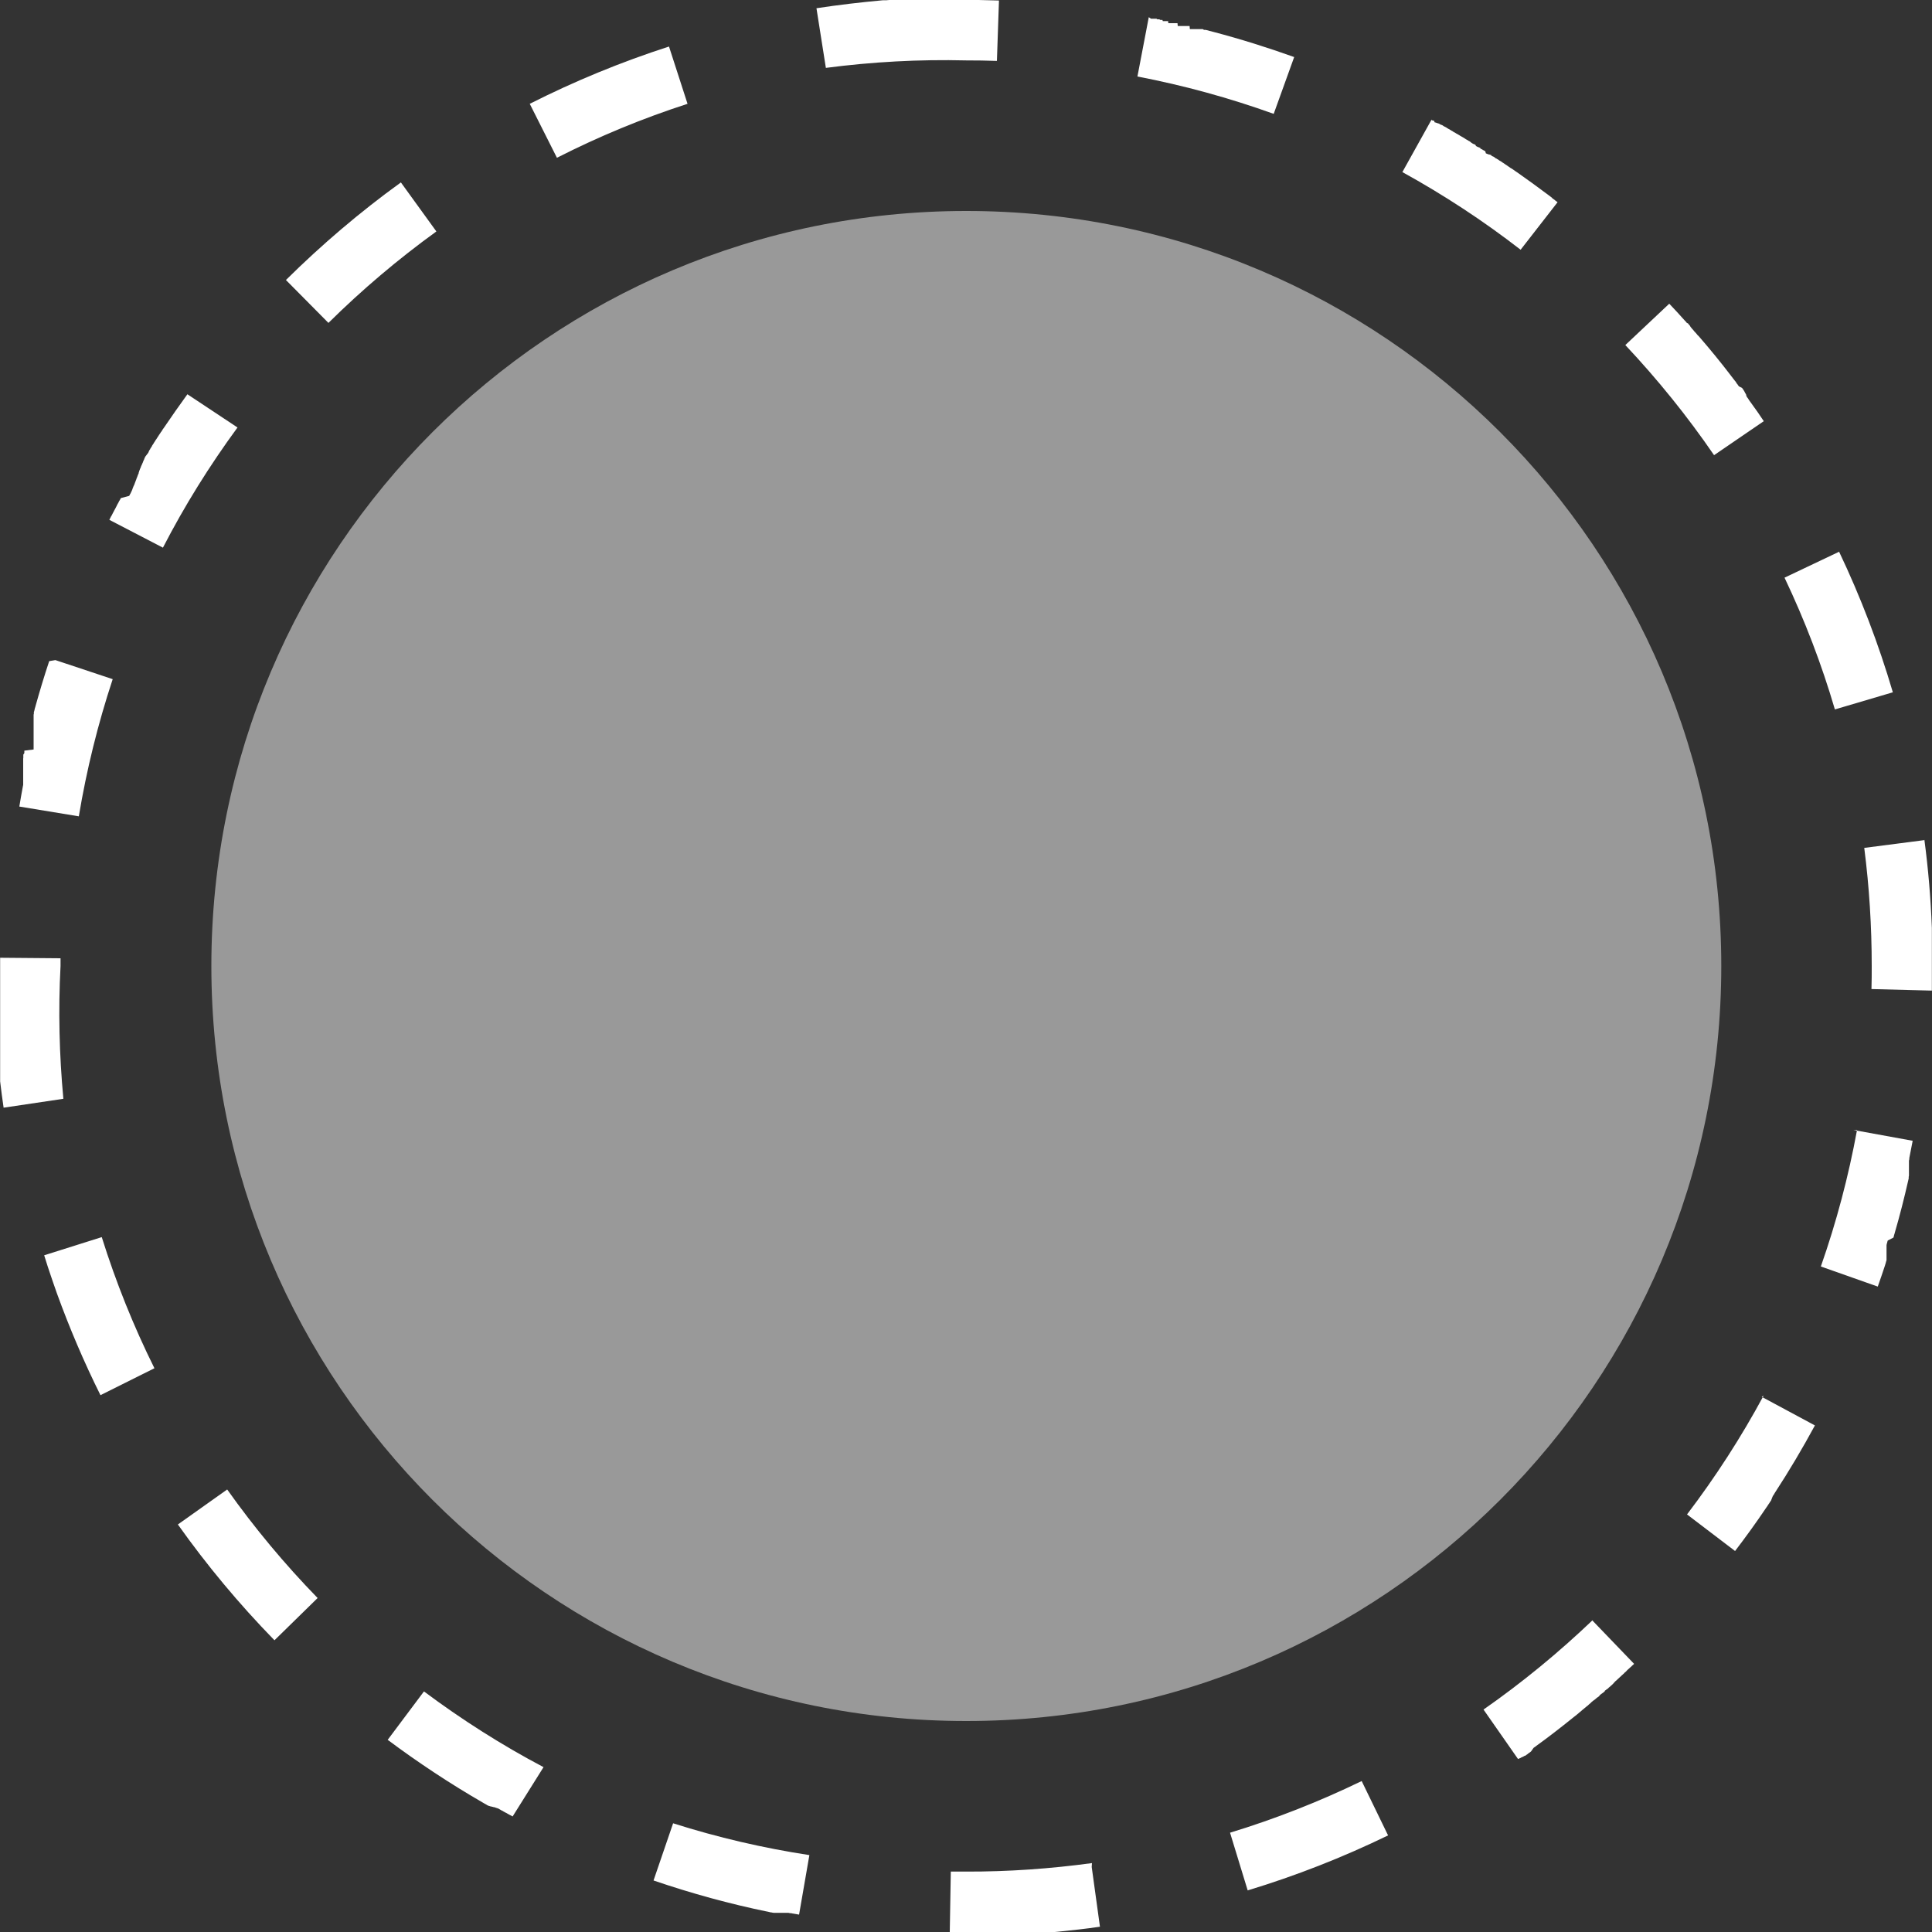 <svg width="15" height="15" viewBox="0 0 15 15" fill="none" xmlns="http://www.w3.org/2000/svg">
<rect x="0" y="0" width="15" height="15" fill="#333333" stroke="none"/>
<path d="M7.501 0H7.064H7.056H7.004H6.996H6.988H6.98H6.975H6.971H6.966H6.962H6.957H6.953H6.948H6.939H6.931H6.922H6.914H6.905L6.881 0.002H6.873H6.864H6.855C6.681 0.018 6.509 0.038 6.339 0.064L6.412 0.527C6.773 0.48 7.137 0.46 7.501 0.469V0ZM5.195 0.361C4.823 0.481 4.461 0.63 4.113 0.806L4.324 1.225C4.65 1.059 4.989 0.919 5.338 0.806L5.194 0.361H5.195ZM3.113 1.416C2.796 1.645 2.498 1.899 2.22 2.174L2.55 2.507C2.811 2.249 3.091 2.012 3.388 1.797L3.113 1.417V1.416ZM1.455 3.061C1.393 3.146 1.332 3.234 1.272 3.322L1.264 3.333L1.259 3.341L1.257 3.345L1.252 3.352L1.249 3.355L1.247 3.359L1.245 3.362L1.24 3.369L1.238 3.373L1.235 3.376L1.233 3.38L1.231 3.383L1.229 3.387L1.226 3.39L1.224 3.393L1.222 3.397L1.22 3.4L1.218 3.403L1.216 3.406L1.214 3.41L1.211 3.413L1.209 3.416L1.207 3.419L1.205 3.423L1.203 3.426L1.201 3.429L1.199 3.432L1.197 3.435L1.195 3.438L1.193 3.442L1.191 3.445L1.189 3.448L1.187 3.451L1.185 3.454L1.183 3.457L1.181 3.46L1.18 3.462V3.464L1.178 3.467L1.176 3.469L1.174 3.472L1.173 3.475L1.171 3.478L1.169 3.481L1.167 3.483L1.166 3.486V3.487L1.164 3.49L1.162 3.492L1.16 3.495L1.159 3.498V3.499L1.157 3.502L1.155 3.505V3.506L1.154 3.508V3.51L1.152 3.512V3.514L1.126 3.548V3.55L1.125 3.552V3.553L1.123 3.556V3.557L1.121 3.559V3.561L1.12 3.564V3.565L1.118 3.568V3.569L1.117 3.571L1.115 3.574V3.576L1.113 3.578V3.58L1.112 3.582V3.583L1.11 3.586V3.587L1.109 3.59V3.591L1.107 3.594V3.595L1.105 3.598V3.599L1.104 3.601V3.603L1.102 3.605V3.607L1.1 3.61L1.099 3.612V3.613L1.097 3.616V3.618L1.095 3.62V3.622L1.094 3.624V3.626L1.092 3.629V3.63L1.091 3.632V3.633L1.089 3.636V3.638L1.087 3.64V3.641L1.086 3.644V3.645L1.084 3.648V3.649L1.083 3.652V3.653L1.081 3.656V3.657L1.08 3.66V3.661L1.079 3.664V3.665L1.077 3.668V3.669V3.671V3.673L1.076 3.675V3.677L1.074 3.68V3.681L1.072 3.683V3.684L1.071 3.687V3.689L1.069 3.691V3.693L1.068 3.695V3.697L1.066 3.699V3.701L1.065 3.703V3.705L1.063 3.707V3.709L1.061 3.712V3.713L1.06 3.715V3.716L1.059 3.719V3.721L1.057 3.723V3.725L1.056 3.727V3.728L1.054 3.731V3.733L1.053 3.735V3.736L1.051 3.739V3.74L1.05 3.743V3.744L1.048 3.747V3.748L1.047 3.751V3.752L1.045 3.755V3.756L1.044 3.759V3.76L1.042 3.763V3.764L1.041 3.767L1.039 3.77V3.771L1.037 3.774L1.036 3.776V3.778L1.034 3.781V3.782L1.033 3.784V3.786L1.031 3.788V3.79L1.03 3.793V3.794L1.028 3.796V3.798L1.027 3.801V3.802L1.025 3.805V3.806L1.024 3.808V3.81L1.022 3.813L1.021 3.815L1.019 3.818V3.819L1.017 3.822V3.824L1.016 3.826L1.014 3.829L1.013 3.832L1.011 3.835L1.009 3.838L1.008 3.841L1.006 3.844L1.004 3.848L1.003 3.85L0.939 3.867L0.937 3.87L0.935 3.873L0.933 3.877L0.932 3.88L0.93 3.883L0.928 3.886L0.926 3.889L0.924 3.893L0.922 3.896L0.921 3.9L0.919 3.903L0.917 3.906L0.915 3.91L0.911 3.917L0.909 3.921L0.907 3.924L0.906 3.928L0.902 3.935L0.9 3.939L0.898 3.943L0.896 3.947L0.894 3.95L0.892 3.954L0.89 3.958L0.886 3.965L0.884 3.969L0.882 3.973L0.88 3.977L0.878 3.98L0.876 3.984L0.874 3.988L0.87 3.996L0.868 4L0.866 4.004L0.863 4.008L0.859 4.016L0.857 4.02L0.853 4.028L0.849 4.036L1.265 4.252C1.433 3.926 1.627 3.615 1.844 3.319L1.455 3.061ZM0.382 5.133C0.344 5.247 0.309 5.363 0.276 5.481L0.274 5.489L0.271 5.498L0.268 5.511L0.266 5.52L0.263 5.528V5.532V5.537V5.541L0.261 5.549V5.553V5.557V5.561V5.565V5.569V5.572V5.576V5.58V5.583V5.587V5.59V5.594V5.598V5.601V5.604V5.607V5.608V5.612V5.613V5.616V5.62V5.621V5.624V5.626V5.628V5.63V5.633V5.635V5.637V5.639V5.642V5.644V5.646V5.648V5.651V5.652V5.655V5.657V5.659V5.661V5.664V5.666V5.668V5.67V5.673V5.675V5.676V5.68V5.681V5.683V5.685V5.689V5.69V5.692V5.695V5.697V5.699V5.702V5.704V5.706V5.708V5.711V5.713V5.715V5.717V5.72V5.722V5.724V5.727V5.729V5.73V5.734V5.735V5.737V5.739V5.742V5.744V5.746V5.748V5.751V5.753V5.756V5.757V5.76V5.761V5.765V5.766V5.768V5.77V5.774V5.789V5.791V5.796V5.801V5.803V5.805V5.808V5.812V5.815V5.819L0.189 5.828V5.833V5.836V5.84V5.843V5.847L0.181 5.859V5.861V5.865V5.867V5.871V5.872V5.875V5.879V5.883L0.18 5.89V5.891V5.895V5.897V5.899V5.9V5.904V5.907V5.911V5.913V5.916V5.918V5.92V5.921V5.925V5.93V5.932V5.933V5.937V5.938V5.94V5.943V5.946V5.947V5.95V5.952V5.954V5.956V5.959V5.961V5.963V5.965V5.968V5.97V5.972V5.975V5.977V5.979V5.982V5.984V5.986V5.988V5.99V5.993V5.995V5.998V6V6.002V6.004V6.007V6.008V6.011V6.012V6.016V6.018V6.02V6.022V6.025V6.026V6.03V6.031V6.034V6.035V6.039V6.04V6.043V6.046V6.047V6.05V6.053V6.057V6.061V6.065V6.068V6.073V6.077V6.081V6.085V6.09V6.094L0.178 6.103C0.168 6.155 0.159 6.209 0.15 6.262L0.612 6.338C0.672 5.977 0.76 5.621 0.875 5.273L0.43 5.125L0.382 5.133ZM0.001 7.436V7.444V7.478V7.5V7.548V7.952V7.96V7.988V7.992V8V8.031V8.039V8.047V8.06V8.064V8.069V8.074V8.077V8.085V8.089V8.094V8.107V8.111V8.116V8.123V8.128V8.132V8.184V8.188V8.282V8.286V8.291V8.294V8.299V8.303V8.308V8.311V8.315V8.32V8.324V8.329V8.332V8.337V8.341V8.344V8.348V8.352V8.36V8.364V8.368V8.372V8.38V8.388V8.396C0.009 8.464 0.018 8.532 0.028 8.6L0.492 8.531C0.46 8.189 0.452 7.844 0.47 7.5V7.44L0.001 7.436ZM0.79 9.605L0.343 9.746C0.361 9.805 0.38 9.863 0.4 9.921L0.412 9.956C0.422 9.985 0.432 10.013 0.442 10.042C0.54 10.312 0.652 10.575 0.78 10.832L1.199 10.623C1.036 10.295 0.9 9.955 0.79 9.605ZM1.763 11.565L1.381 11.836C1.606 12.153 1.856 12.453 2.128 12.732L2.131 12.735L2.466 12.407C2.21 12.144 1.975 11.862 1.763 11.563L1.763 11.565ZM3.291 13.133L3.01 13.508C3.246 13.684 3.492 13.847 3.748 13.995L3.76 14.002L3.767 14.006L3.771 14.008L3.778 14.012L3.782 14.015L3.785 14.016L3.788 14.018L3.792 14.02H3.794L3.798 14.022H3.8H3.801L3.804 14.024H3.806L3.809 14.025H3.81H3.812H3.813L3.816 14.027H3.818H3.82L3.822 14.028H3.824H3.826L3.828 14.03H3.83H3.832L3.835 14.031H3.836H3.838H3.84L3.843 14.033H3.844L3.846 14.034H3.848L3.85 14.036H3.852L3.855 14.037H3.856L3.858 14.038H3.86L3.863 14.04H3.864L3.867 14.041H3.868L3.871 14.043L3.874 14.044L3.877 14.046L3.88 14.048L3.883 14.05L3.886 14.051L3.889 14.053L3.892 14.055L3.896 14.057L3.899 14.059L3.903 14.06L3.906 14.062L3.91 14.065L3.914 14.067L3.918 14.069L3.921 14.071L3.925 14.073L3.929 14.075L3.937 14.079L3.941 14.082L3.945 14.084L3.949 14.086L3.956 14.09L3.96 14.092L3.968 14.096L3.98 14.103L4.22 13.72C3.896 13.549 3.586 13.352 3.293 13.133H3.291ZM5.226 14.156L5.074 14.6C5.367 14.7 5.665 14.782 5.968 14.844L5.977 14.846L5.986 14.848H5.99L5.999 14.85L6.007 14.851H6.011H6.015H6.019H6.022H6.026H6.03H6.034H6.037H6.038H6.041H6.045H6.046H6.049H6.051H6.054H6.055H6.059H6.06H6.062H6.071H6.075H6.076H6.079H6.081H6.084H6.085H6.088H6.09H6.093H6.094H6.097H6.099H6.101H6.103H6.106H6.108H6.11H6.114H6.116H6.121L6.129 14.853L6.137 14.854H6.143L6.151 14.856L6.204 14.865L6.284 14.403C5.925 14.348 5.572 14.266 5.226 14.156ZM8.478 14.465C8.154 14.509 7.828 14.532 7.501 14.531C7.461 14.531 7.421 14.531 7.382 14.531L7.374 15H7.402H8.06H8.067H8.092H8.1H8.104H8.112H8.125H8.133H8.137H8.145H8.149H8.157H8.168H8.181H8.189L8.212 14.998C8.322 14.987 8.432 14.975 8.54 14.959L8.476 14.495L8.478 14.465ZM10.572 13.828C10.242 13.988 9.901 14.122 9.55 14.229L9.687 14.677C10.06 14.564 10.425 14.421 10.777 14.25L10.572 13.828ZM12.367 12.577C12.102 12.83 11.819 13.063 11.518 13.273L11.786 13.657L11.788 13.656H11.789L11.792 13.654H11.793L11.796 13.652H11.797L11.799 13.651H11.801L11.804 13.649H11.805L11.807 13.648L11.809 13.646L11.811 13.645H11.812L11.814 13.644L11.816 13.642H11.818H11.819L11.822 13.64H11.824L11.825 13.639L11.828 13.637H11.829L11.831 13.636L11.833 13.634L11.835 13.633H11.836L11.839 13.632H11.841L11.842 13.63H11.844L11.847 13.628L11.85 13.626L11.852 13.624L11.855 13.622L11.857 13.621L11.861 13.618L11.864 13.615L11.867 13.613L11.871 13.61L11.877 13.606L11.881 13.603L11.887 13.598L11.907 13.57L11.914 13.565L11.919 13.562L11.925 13.557C12.022 13.487 12.116 13.414 12.209 13.339L12.219 13.331L12.237 13.317L12.254 13.303L12.264 13.294L12.271 13.289L12.274 13.286L12.28 13.281L12.284 13.277L12.286 13.276L12.29 13.272L12.294 13.269L12.296 13.268L12.3 13.264L12.306 13.259L12.31 13.256L12.316 13.251L12.319 13.248L12.321 13.246L12.325 13.244L12.331 13.239L12.333 13.236L12.335 13.235L12.338 13.232L12.353 13.219L12.355 13.217L12.357 13.214L12.363 13.21L12.366 13.207L12.367 13.206L12.369 13.204L12.371 13.203H12.373L12.375 13.2L12.377 13.199L12.378 13.198L12.38 13.197L12.382 13.195H12.383L12.385 13.193L12.387 13.191L12.389 13.19L12.39 13.189L12.392 13.187L12.394 13.185L12.395 13.184L12.398 13.182L12.399 13.181L12.401 13.18L12.402 13.178L12.405 13.177H12.406L12.408 13.175L12.41 13.173L12.411 13.172H12.413L12.415 13.17L12.416 13.168L12.423 13.159L12.425 13.158L12.427 13.156L12.428 13.155L12.431 13.153H12.432L12.434 13.151L12.435 13.15L12.437 13.148H12.438L12.441 13.146L12.442 13.145L12.444 13.143H12.445L12.448 13.141L12.449 13.14L12.451 13.138L12.452 13.137L12.454 13.135H12.455L12.458 13.133L12.461 13.125H12.462L12.465 13.123H12.466L12.468 13.121L12.47 13.119L12.473 13.117H12.474L12.476 13.115H12.477L12.479 13.113L12.482 13.111L12.484 13.109L12.487 13.107L12.489 13.104L12.491 13.102L12.494 13.1L12.496 13.098L12.499 13.096L12.502 13.093L12.504 13.091L12.507 13.089L12.509 13.086L12.512 13.084L12.515 13.082L12.517 13.079L12.52 13.077L12.54 13.055L12.543 13.052L12.546 13.05L12.549 13.047L12.552 13.045L12.555 13.042L12.557 13.039L12.56 13.037L12.563 13.034L12.566 13.032L12.568 13.029L12.571 13.027L12.574 13.024L12.576 13.022L12.579 13.019L12.582 13.017L12.585 13.014L12.588 13.011L12.591 13.008L12.594 13.005L12.597 13.003L12.6 13L12.603 12.997L12.606 12.995L12.609 12.992L12.611 12.989L12.614 12.986L12.617 12.984L12.62 12.981L12.623 12.979L12.626 12.976L12.628 12.973L12.631 12.97L12.634 12.967L12.637 12.964L12.657 12.946L12.66 12.943L12.663 12.941L12.669 12.935L12.672 12.932L12.675 12.929L12.678 12.927L12.681 12.924L12.684 12.921L12.687 12.918L12.362 12.58L12.367 12.577ZM13.693 10.835C13.519 11.158 13.32 11.466 13.098 11.758L13.471 12.042C13.555 11.932 13.636 11.82 13.714 11.704L13.722 11.693L13.726 11.686L13.729 11.682L13.731 11.679L13.733 11.675L13.736 11.672L13.738 11.669L13.74 11.665L13.742 11.662L13.744 11.659L13.746 11.656L13.748 11.654L13.75 11.651V11.65L13.752 11.647V11.646L13.753 11.643V11.642L13.755 11.639V11.638L13.756 11.636L13.757 11.634V11.632V11.63L13.759 11.628L13.76 11.626V11.624L13.762 11.622V11.62L13.763 11.618V11.617L13.765 11.614L13.769 11.608L13.772 11.604L13.776 11.597L13.78 11.59C13.891 11.42 13.994 11.246 14.091 11.067L13.678 10.845L13.693 10.835ZM14.418 8.773C14.352 9.133 14.258 9.488 14.137 9.833L14.579 9.989C14.599 9.934 14.617 9.878 14.636 9.822L14.638 9.814L14.641 9.806L14.642 9.801V9.799L14.644 9.794L14.646 9.787L14.647 9.783V9.781V9.779V9.776V9.774V9.772V9.771V9.768V9.766V9.764V9.761V9.759V9.757V9.755V9.753V9.751V9.748V9.746V9.744V9.742V9.739V9.738V9.735V9.734V9.73V9.729V9.726V9.725V9.722V9.72V9.717V9.716V9.713V9.712V9.708V9.707V9.704V9.701V9.699V9.696V9.693V9.689V9.686V9.682V9.679V9.675V9.671V9.667L14.648 9.663V9.659L14.65 9.655L14.652 9.647L14.654 9.639L14.655 9.635L14.657 9.631L14.7 9.609L14.703 9.601L14.706 9.588L14.709 9.579L14.711 9.571C14.75 9.438 14.784 9.303 14.815 9.167L14.817 9.158L14.819 9.15V9.145V9.141V9.137L14.821 9.128V9.124V9.12V9.116V9.113V9.109V9.105V9.101V9.097V9.094V9.09V9.087V9.083V9.082V9.078V9.077V9.075V9.063V9.06V9.058V9.056V9.054V9.051V9.05V9.047V9.045V9.043V9.041V9.039V9.036V9.034V9.032V9.029V9.027V9.025V9.021V9.02V9.018V9.016V9.012V9.011L14.823 9.004L14.824 8.995V8.99C14.833 8.946 14.841 8.901 14.85 8.857L14.389 8.773L14.418 8.773ZM14.938 6.523L14.474 6.583C14.513 6.887 14.532 7.193 14.532 7.5C14.532 7.56 14.532 7.62 14.53 7.679L14.999 7.691C14.999 7.673 14.999 7.654 14.999 7.636V7.584V7.581V7.579V7.576V7.506V7.5V7.282V7.277V7.262V7.259V7.247V7.242V7.233V7.23V7.219V7.215V7.204C14.99 6.973 14.971 6.746 14.941 6.521L14.938 6.523ZM14.278 4.284L13.855 4.485C14.012 4.815 14.143 5.157 14.246 5.508L14.696 5.375C14.586 5.001 14.446 4.635 14.278 4.282L14.278 4.284ZM12.96 2.358L12.619 2.679C12.87 2.946 13.101 3.232 13.308 3.534L13.694 3.27C13.663 3.223 13.631 3.177 13.598 3.132L13.59 3.121L13.585 3.114L13.582 3.11L13.581 3.108L13.578 3.104L13.572 3.094L13.569 3.09L13.564 3.084L13.562 3.081V3.08L13.561 3.078V3.077L13.559 3.074V3.073V3.071L13.557 3.069V3.067V3.065L13.556 3.063V3.061L13.555 3.06L13.553 3.057V3.056L13.551 3.054L13.55 3.053L13.549 3.05V3.049L13.547 3.047V3.045L13.545 3.043V3.042L13.543 3.039V3.038L13.542 3.036L13.54 3.034L13.539 3.032V3.031L13.537 3.028L13.535 3.026L13.533 3.023L13.531 3.02L13.529 3.017L13.527 3.014L13.524 3.011L13.501 3L13.499 2.997L13.497 2.994L13.494 2.991L13.492 2.987L13.49 2.984L13.487 2.981L13.482 2.974L13.478 2.967L13.473 2.96L13.47 2.957L13.467 2.953L13.465 2.95L13.459 2.943L13.451 2.932L13.442 2.921L13.437 2.914C13.359 2.812 13.278 2.713 13.194 2.616L13.188 2.609L13.18 2.602L13.177 2.598L13.172 2.592L13.169 2.588L13.166 2.585L13.163 2.582L13.161 2.579L13.158 2.576L13.155 2.574L13.15 2.566L13.147 2.564L13.145 2.561L13.143 2.558L13.14 2.556L13.138 2.553L13.136 2.551L13.134 2.548L13.126 2.539V2.538L13.124 2.536V2.535L13.122 2.532V2.531L13.121 2.529L13.119 2.528L13.118 2.526L13.117 2.524L13.115 2.523L13.113 2.521L13.112 2.519L13.11 2.517L13.109 2.515L13.107 2.514V2.513L13.105 2.51L13.098 2.508L13.095 2.505L13.092 2.501L13.091 2.499L13.087 2.496L13.082 2.49L13.078 2.486C13.04 2.443 13.001 2.401 12.962 2.36L12.96 2.358ZM11.115 0.928L10.888 1.336C11.209 1.513 11.516 1.714 11.806 1.939L12.093 1.57L12.09 1.568L12.084 1.563L12.08 1.561L12.079 1.559L12.075 1.557L12.072 1.554L12.063 1.547L12.059 1.544L12.053 1.54L12.048 1.534L12.041 1.529L12.034 1.523L12.029 1.52L12.023 1.515L12.012 1.507C11.935 1.449 11.857 1.393 11.779 1.338L11.767 1.33L11.737 1.309L11.729 1.305L11.725 1.302L11.718 1.297L11.714 1.294L11.711 1.293L11.707 1.289L11.7 1.285L11.697 1.282L11.694 1.281L11.69 1.278L11.686 1.275L11.684 1.274L11.68 1.271L11.674 1.267L11.67 1.264L11.668 1.263L11.664 1.261L11.661 1.258L11.65 1.251L11.646 1.249L11.639 1.245L11.636 1.242L11.634 1.241L11.63 1.238L11.626 1.236L11.624 1.235L11.621 1.233L11.619 1.231H11.618L11.615 1.23H11.614L11.603 1.221H11.602L11.601 1.219H11.599L11.597 1.217H11.595L11.593 1.215L11.591 1.214H11.589H11.588L11.585 1.212H11.584H11.582L11.579 1.205H11.578H11.576L11.574 1.203L11.572 1.202H11.57H11.569L11.566 1.2H11.565H11.563L11.56 1.199H11.559H11.557L11.554 1.197H11.553H11.551L11.549 1.195H11.547L11.545 1.194H11.544L11.541 1.192H11.539L11.537 1.191L11.536 1.19L11.532 1.175H11.531L11.529 1.172H11.528L11.526 1.171L11.524 1.17L11.522 1.168H11.52L11.518 1.166H11.516L11.514 1.165H11.512L11.509 1.16H11.508L11.505 1.159H11.504L11.501 1.157H11.5L11.497 1.155H11.496L11.494 1.154L11.493 1.148H11.491H11.489L11.486 1.145H11.484L11.482 1.144H11.481L11.478 1.142H11.476L11.474 1.141H11.473L11.47 1.139H11.469L11.466 1.137L11.463 1.136L11.461 1.134H11.46L11.455 1.125L11.453 1.123L11.45 1.121H11.448L11.446 1.12H11.445L11.442 1.118H11.441L11.438 1.117L11.436 1.115H11.434L11.431 1.113L11.428 1.111L11.426 1.11L11.416 1.102L11.414 1.1L11.411 1.098L11.408 1.096L11.405 1.095L11.402 1.093L11.392 1.087L11.389 1.085L11.385 1.083L11.382 1.082L11.377 1.078L11.374 1.076L11.372 1.075L11.369 1.073L11.366 1.071L11.363 1.069L11.359 1.067L11.356 1.065L11.345 1.059L11.342 1.057L11.338 1.055L11.335 1.053L11.332 1.051L11.329 1.049L11.322 1.045L11.318 1.043L11.315 1.041L11.312 1.039L11.309 1.038L11.306 1.036L11.298 1.031L11.295 1.029L11.291 1.028L11.289 1.026L11.285 1.024L11.282 1.022L11.275 1.017L11.271 1.015L11.268 1.014L11.263 1.01L11.259 1.008L11.256 1.006L11.251 1.003L11.248 1.002L11.245 1L11.242 0.998L11.24 0.997L11.236 0.995L11.228 0.989L11.225 0.988L11.219 0.984H11.218L11.215 0.983L11.213 0.981H11.211L11.208 0.979L11.204 0.976L11.201 0.974L11.198 0.972L11.195 0.971H11.194L11.191 0.969H11.19L11.187 0.968H11.186L11.183 0.966H11.182L11.175 0.961H11.174L11.172 0.96H11.171L11.168 0.958H11.166L11.164 0.957H11.162L11.16 0.956H11.158L11.155 0.954H11.154L11.152 0.953H11.15L11.147 0.952H11.146L11.143 0.95H11.141H11.139H11.138L11.135 0.938H11.134H11.132L11.13 0.936H11.128H11.126L11.123 0.935H11.121H11.12L11.117 0.933H11.116L11.115 0.928ZM8.919 0.134L8.831 0.594C9.191 0.663 9.544 0.76 9.889 0.884L10.048 0.443C9.844 0.37 9.635 0.304 9.422 0.248L9.4 0.242L9.391 0.24L9.378 0.236L9.369 0.234L9.36 0.232H9.356H9.352H9.348L9.338 0.226H9.334H9.33H9.326H9.322H9.319H9.315H9.311H9.307H9.304H9.3H9.297H9.293H9.289H9.286H9.282H9.279H9.275H9.274H9.271H9.268H9.266H9.263H9.247H9.244H9.243H9.24H9.238L9.236 0.202H9.234H9.231H9.23H9.226H9.225H9.222H9.221H9.217H9.216H9.213H9.212H9.209H9.207H9.204H9.203H9.2H9.198H9.195H9.194H9.191H9.189H9.185H9.184H9.181H9.18H9.176H9.175H9.172H9.17H9.168H9.166H9.163H9.161H9.159H9.158H9.155H9.153H9.15H9.149H9.146H9.144L9.142 0.18H9.139H9.137H9.135H9.132H9.131H9.128H9.127H9.123H9.122H9.119H9.117H9.115H9.113H9.109H9.108H9.105H9.104H9.101H9.099H9.097H9.095H9.092H9.09H9.087H9.086H9.083H9.082H9.078H9.077H9.074H9.071L9.069 0.164H9.068H9.065H9.063H9.06H9.059H9.056H9.054H9.051H9.05H9.047H9.045H9.042H9.039H9.036H9.033H9.03H9.028L9.025 0.155H9.022H9.018H9.014H9.011H9.009L9.001 0.15H8.998H8.994H8.993H8.99H8.986L8.978 0.145H8.974H8.97H8.967H8.963H8.959H8.955H8.951H8.947H8.944H8.94H8.936L8.92 0.134H8.919ZM7.501 0V0.469C7.581 0.469 7.661 0.47 7.74 0.473L7.756 0.004C7.703 0.003 7.651 0.001 7.598 0H7.501Z" fill="white"/>
<path d="M7.502 13.362C10.74 13.362 13.364 10.737 13.364 7.5C13.364 4.263 10.74 1.638 7.502 1.638C4.265 1.638 1.641 4.263 1.641 7.5C1.641 10.737 4.265 13.362 7.502 13.362Z" fill="white" fill-opacity="0.5"/>
</svg>
